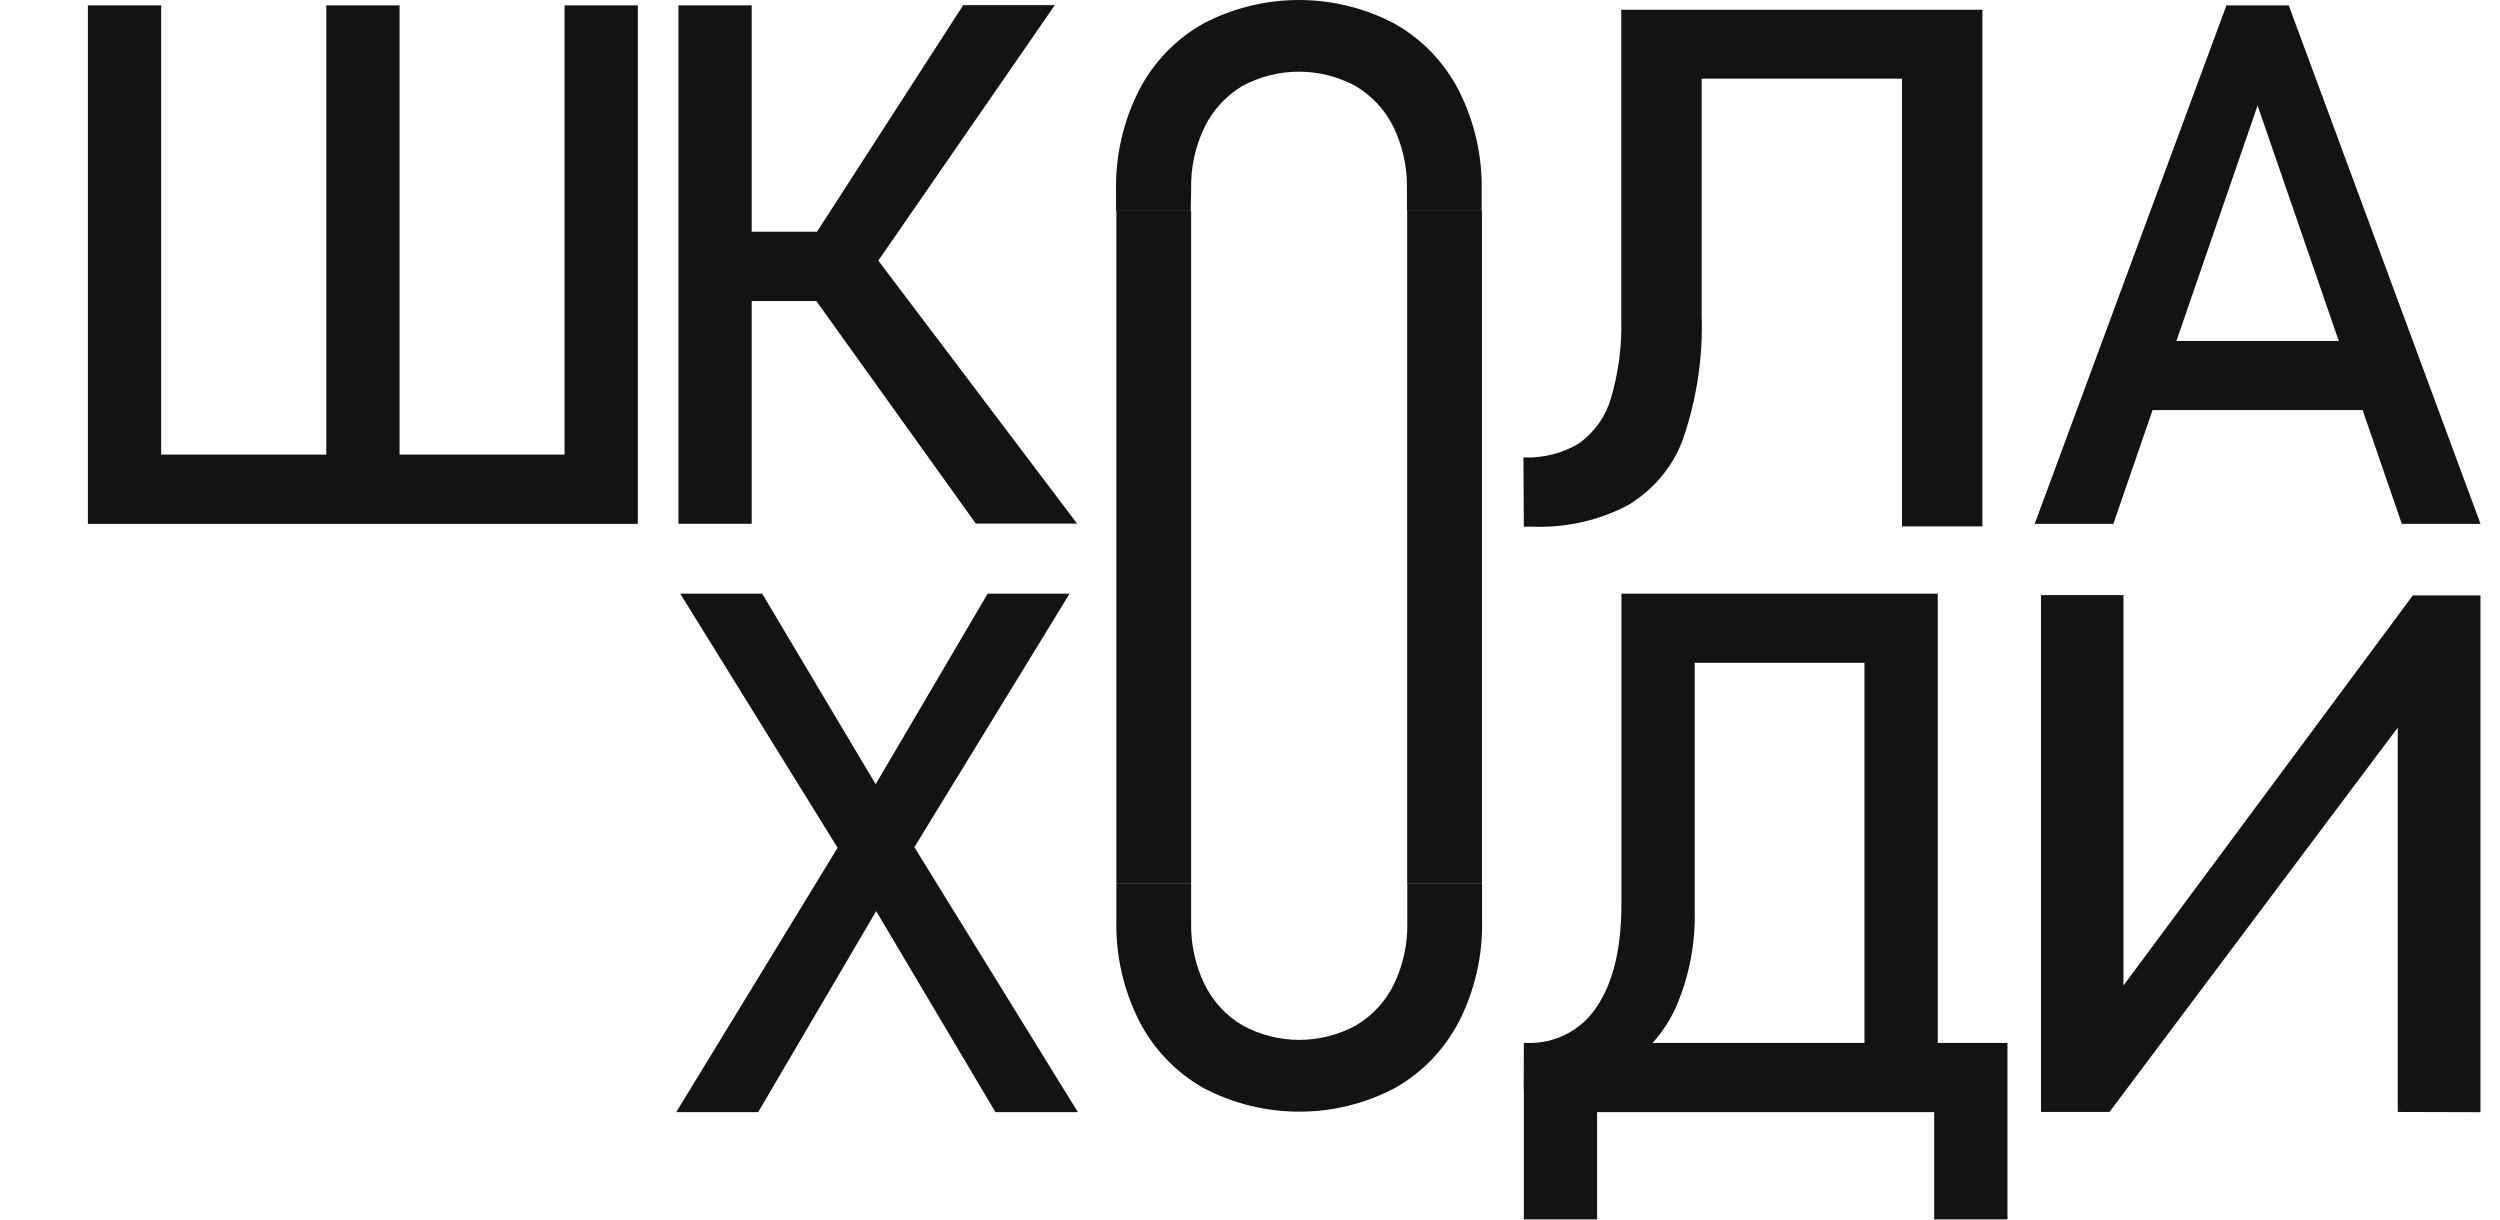 <svg
        xmlns="http://www.w3.org/2000/svg"
        width="123"
        height="60"
        viewBox="0 0 123 60"
        fill="none"
>
    <path
            d="M4.324 0.264H7.929V25.773H4.324V0.264ZM6.403 22.366H29.519V25.773H6.403V22.366ZM16.053 0.264H19.659V25.773H16.053V0.264ZM27.776 0.264H31.382V25.773H27.776V0.264Z"
            fill="#131313"
    />
    <path
            d="M33.379 0.263H36.984V25.772H33.379V0.263ZM35.121 11.401H43.131V14.808H35.121V11.401ZM39.965 14.533L43.113 12.689L52.992 25.76H48.01L39.965 14.533ZM39.965 11.76L47.391 0.251H51.898L41.779 14.898L39.965 11.76Z"
            fill="#131313"
    />
    <path
            d="M58.604 9.282C58.583 8.234 58.809 7.196 59.265 6.252C59.675 5.416 60.318 4.716 61.116 4.234C61.972 3.77 62.932 3.527 63.907 3.527C64.882 3.527 65.841 3.77 66.698 4.234C67.501 4.714 68.148 5.414 68.561 6.252C69.016 7.196 69.243 8.234 69.222 9.282V10.377H72.899V9.401C72.936 7.69 72.552 5.997 71.781 4.467C71.075 3.083 69.976 1.936 68.621 1.168C67.167 0.401 65.548 0 63.904 0C62.26 0 60.64 0.401 59.187 1.168C57.832 1.936 56.733 3.083 56.026 4.467C55.256 5.997 54.872 7.69 54.909 9.401V10.377H58.586L58.604 9.282Z"
            fill="#131313"
    />
    <path
            d="M58.603 10.377H54.926V43.485H58.603V10.377Z"
            fill="#131313"
    />
    <path
            d="M72.912 10.377H69.234V43.485H72.912V10.377Z"
            fill="#131313"
    />
    <path
            d="M69.239 45.437C69.256 46.473 69.03 47.498 68.578 48.431C68.168 49.27 67.521 49.972 66.716 50.449C65.86 50.917 64.9 51.162 63.925 51.162C62.949 51.162 61.989 50.917 61.133 50.449C60.326 49.973 59.677 49.271 59.265 48.431C58.813 47.498 58.587 46.473 58.604 45.437V43.491H54.926V45.288C54.889 47.001 55.273 48.696 56.044 50.228C56.752 51.611 57.851 52.758 59.205 53.527C60.658 54.294 62.277 54.694 63.922 54.694C65.566 54.694 67.185 54.294 68.638 53.527C69.992 52.758 71.091 51.611 71.799 50.228C72.57 48.696 72.954 47.001 72.917 45.288V43.491H69.239V45.437Z"
            fill="#131313"
    />
    <path
            d="M74.953 22.505C75.932 22.547 76.899 22.299 77.709 21.801C78.473 21.234 79.016 20.46 79.258 19.593C79.633 18.327 79.804 17.018 79.766 15.708V0.48H83.722V15.493C83.791 17.512 83.498 19.527 82.852 21.461C82.402 22.829 81.448 24.017 80.149 24.826C78.704 25.603 77.04 25.98 75.362 25.912H74.973L74.953 22.505ZM82.206 0.48H95.669V3.869H82.219L82.206 0.48ZM93.579 0.48H97.535V25.9H93.579V0.48Z"
            fill="#131313"
    />
    <path
            d="M109.541 0.264H112.606L122.04 25.773H118.17L111.073 5.192L103.977 25.773H100.107L109.541 0.264ZM104.452 16.773H117.924V20.174H104.452V16.773Z"
            fill="#131313"
    />
    <path
            d="M42.169 40.138L48.592 29.209H52.624L44.169 43.018L37.301 54.718H33.27L42.169 40.138ZM42.325 43.509L41.778 42.629L33.468 29.209H37.5L43.683 39.593L44.284 40.539L53.032 54.718H48.977L42.325 43.509Z"
            fill="#131313"
    />
    <path
            d="M74.973 51.311H97.169V54.718H74.973V51.311ZM74.973 51.311H78.578V59.994H74.973V51.311ZM74.973 51.311H75.129C75.81 51.336 76.486 51.183 77.089 50.868C77.693 50.553 78.204 50.087 78.572 49.515C79.373 48.317 79.774 46.641 79.774 44.485V29.209H83.379V44.778C83.424 46.424 83.106 48.059 82.448 49.569C81.877 50.83 80.934 51.887 79.744 52.599C78.442 53.324 76.968 53.684 75.478 53.641H74.967L74.973 51.311ZM82.027 29.209H93.63V32.611H82.045L82.027 29.209ZM91.731 29.209H95.337V54.718H91.731V29.209ZM95.162 51.311H98.768V59.994H95.162V51.311Z"
            fill="#131313"
    />
    <path
            d="M117.969 54.708V34.703L118.45 35.157L103.787 54.708H100.418V29.28H104.474V49.589L103.993 49.135L118.712 29.292H122.039V54.72L117.969 54.708Z"
            fill="#131313"
    />
</svg>